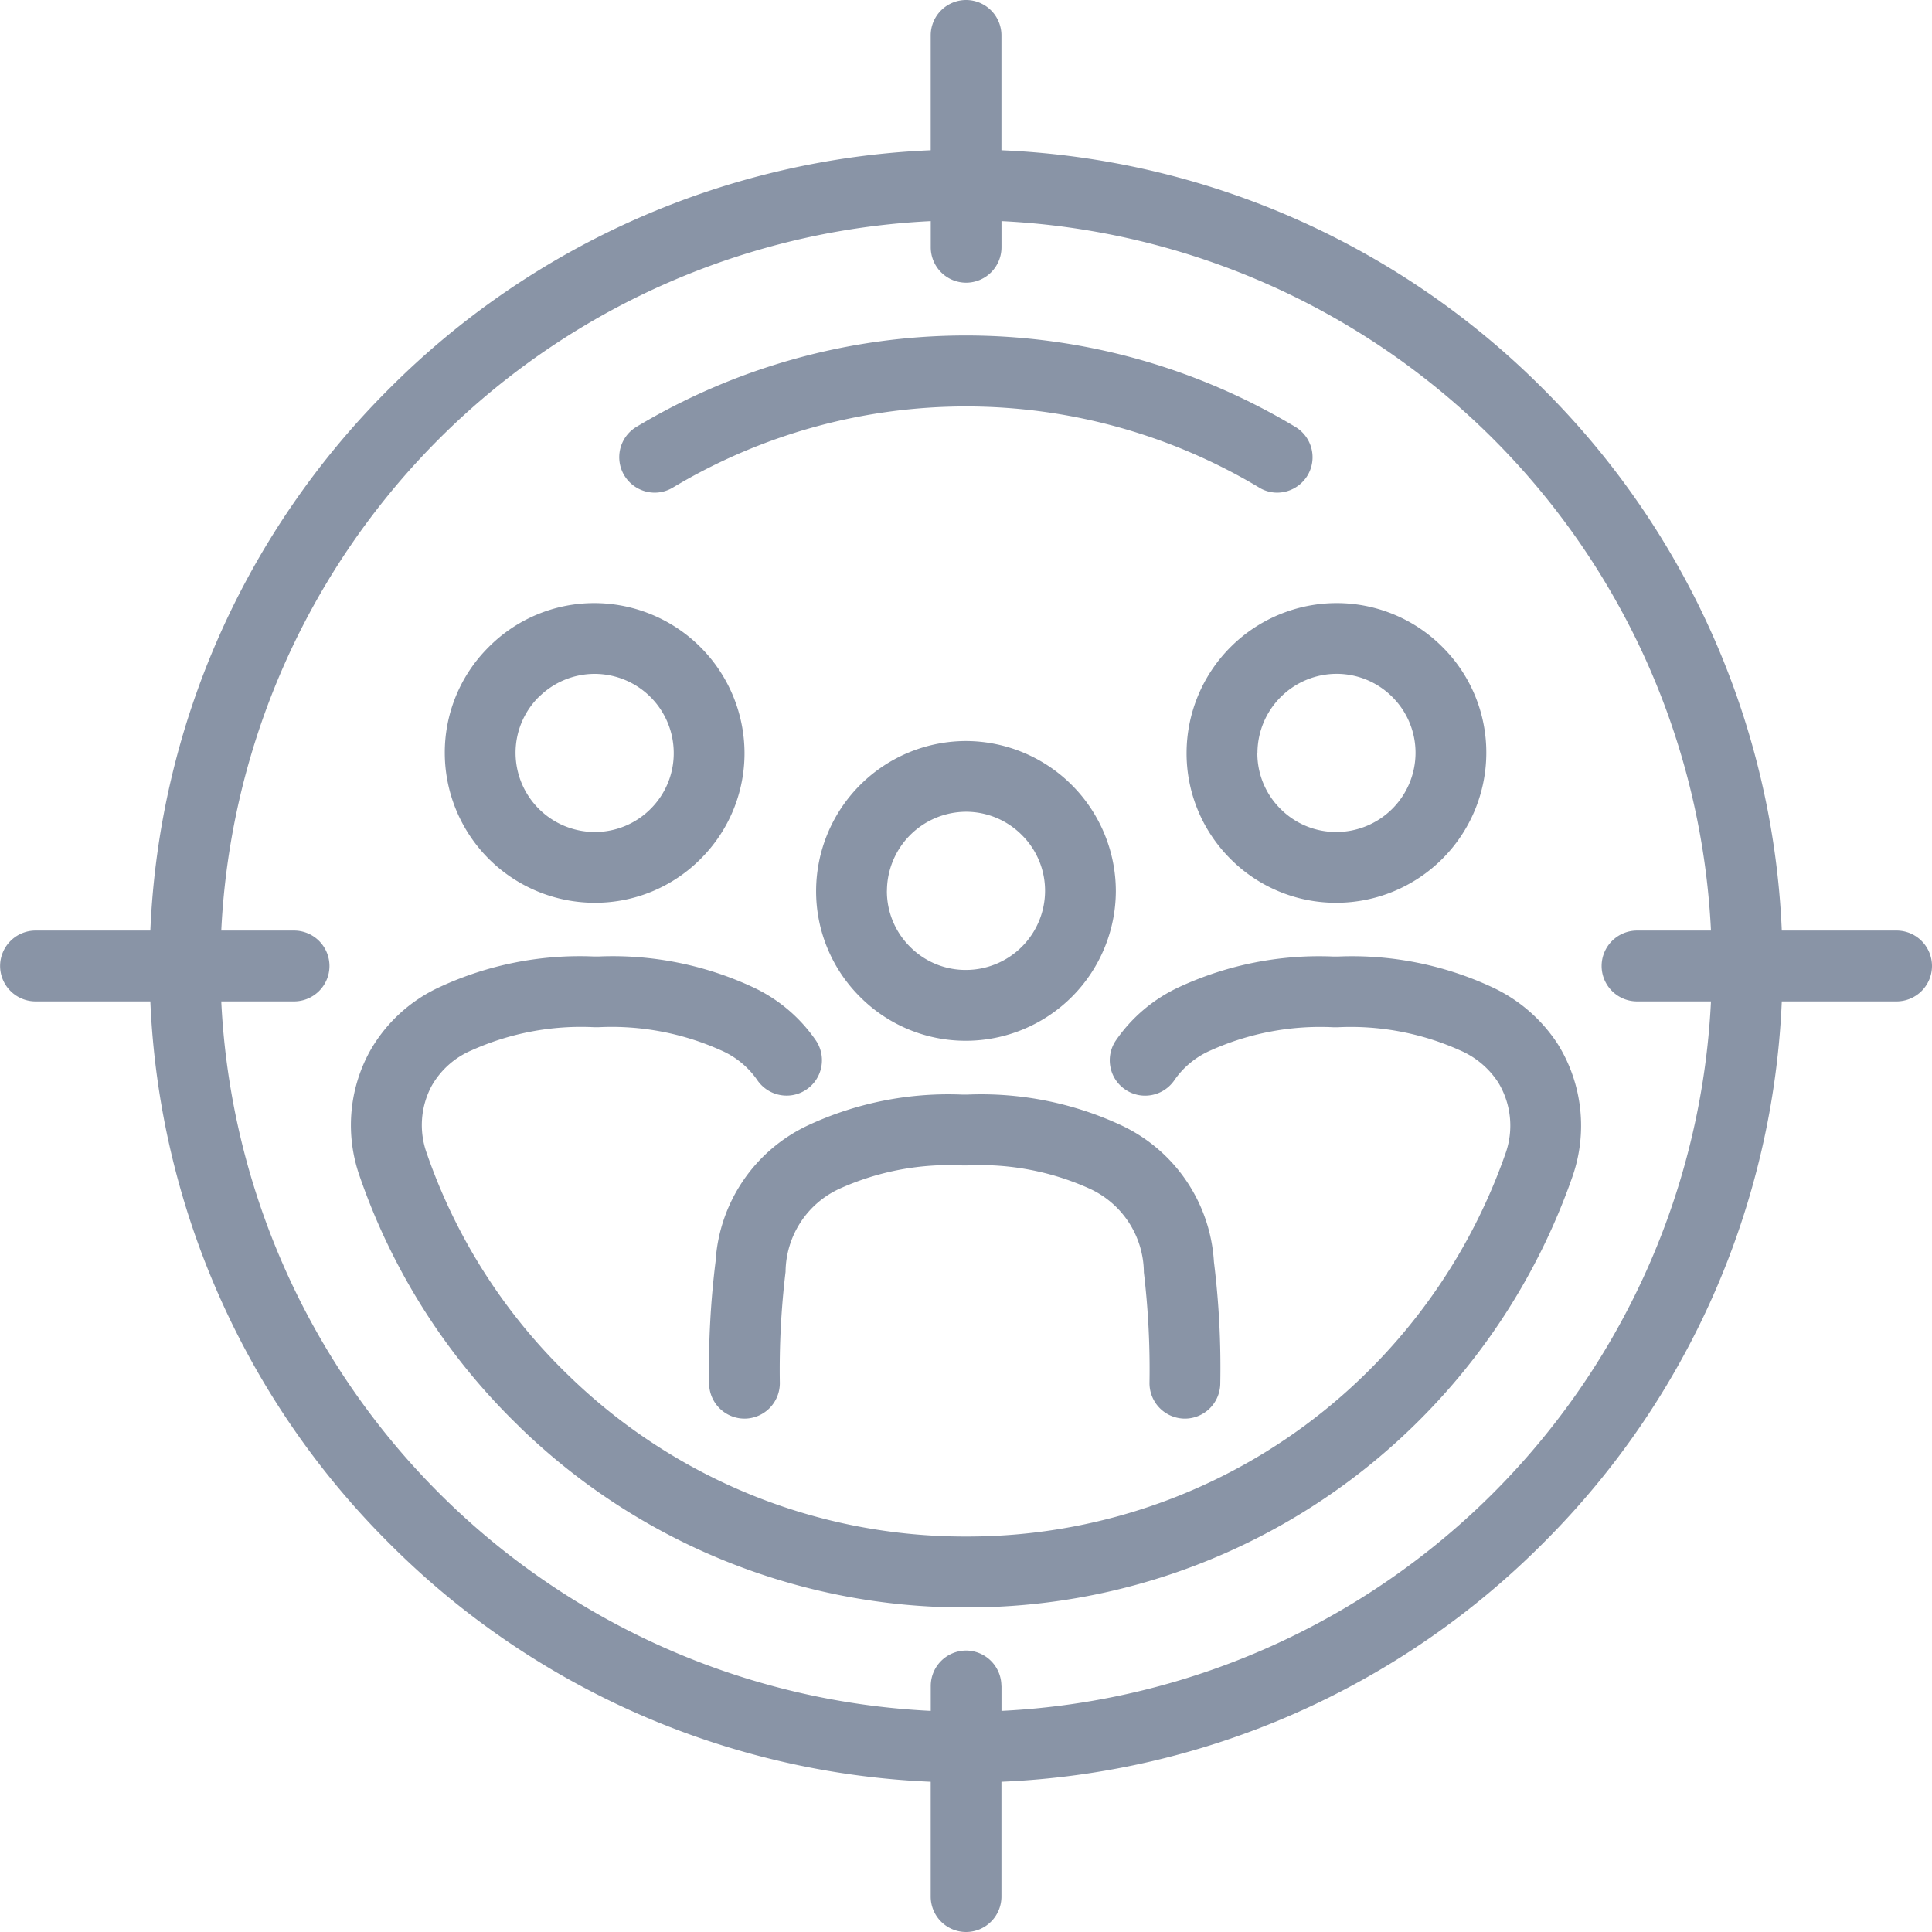 <svg xmlns="http://www.w3.org/2000/svg" width="40.479" height="40.479" viewBox="0 0 40.479 40.479">
    <path data-name="Union 3" d="M1369.5-4463.262v-2.407a17.026 17.026 0 0 1-11.35-5 17.034 17.034 0 0 1-5-11.35h-2.406a.744.744 0 0 1-.742-.742.744.744 0 0 1 .742-.742h2.406a17.033 17.033 0 0 1 5-11.349 17.032 17.032 0 0 1 11.35-5v-2.407a.742.742 0 0 1 .741-.741.742.742 0 0 1 .741.741v2.407a17.032 17.032 0 0 1 11.35 5 17.033 17.033 0 0 1 5 11.349h2.406a.743.743 0 0 1 .741.742.743.743 0 0 1-.741.742h-2.406a17.034 17.034 0 0 1-5 11.35 17.026 17.026 0 0 1-11.35 5v2.407a.742.742 0 0 1-.741.741.742.742 0 0 1-.741-.741zm1.483-4.415v.523a15.643 15.643 0 0 0 14.865-14.865h-1.55a.743.743 0 0 1-.741-.742.743.743 0 0 1 .741-.742h1.55a15.642 15.642 0 0 0-14.865-14.864v.549a.742.742 0 0 1-.741.741.742.742 0 0 1-.741-.741v-.549a15.641 15.641 0 0 0-14.865 14.864h1.526a.743.743 0 0 1 .741.742.743.743 0 0 1-.741.742h-1.526a15.642 15.642 0 0 0 14.865 14.865v-.523a.743.743 0 0 1 .741-.741.743.743 0 0 1 .739.741zm-10.1-5.431a13.315 13.315 0 0 1-3.346-5.244 3.215 3.215 0 0 1 .2-2.6 3.217 3.217 0 0 1 1.476-1.368 6.979 6.979 0 0 1 3.23-.64h.1a6.965 6.965 0 0 1 3.225.64 3.276 3.276 0 0 1 1.328 1.122.738.738 0 0 1 .111.556.733.733 0 0 1-.315.472.732.732 0 0 1-.411.125.742.742 0 0 1-.617-.329 1.788 1.788 0 0 0-.756-.619 5.589 5.589 0 0 0-2.568-.485h-.09a5.591 5.591 0 0 0-2.571.485 1.742 1.742 0 0 0-.839.752 1.739 1.739 0 0 0-.1 1.4 11.836 11.836 0 0 0 2.978 4.665 11.9 11.9 0 0 0 8.331 3.369 11.911 11.911 0 0 0 8.021-3.088 12.02 12.02 0 0 0 3.271-4.931 1.742 1.742 0 0 0-.154-1.5 1.8 1.8 0 0 0-.794-.666 5.58 5.58 0 0 0-2.566-.485h-.089a5.6 5.6 0 0 0-2.573.485 1.788 1.788 0 0 0-.756.619.742.742 0 0 1-.617.329.732.732 0 0 1-.411-.125.733.733 0 0 1-.315-.472.738.738 0 0 1 .111-.556 3.277 3.277 0 0 1 1.328-1.122 6.974 6.974 0 0 1 3.229-.64h.1a6.958 6.958 0 0 1 3.224.64 3.292 3.292 0 0 1 1.384 1.2 3.237 3.237 0 0 1 .3 2.782 13.508 13.508 0 0 1-3.675 5.543 13.385 13.385 0 0 1-9.018 3.473 13.373 13.373 0 0 1-9.368-3.787zm9.362 3.537zm3.839-4.45a17.2 17.2 0 0 0-.118-2.321 1.945 1.945 0 0 0-1.14-1.755 5.57 5.57 0 0 0-2.568-.485h-.093a5.578 5.578 0 0 0-2.569.485 1.937 1.937 0 0 0-1.137 1.744 17.193 17.193 0 0 0-.12 2.333.743.743 0 0 1-.741.743.743.743 0 0 1-.741-.743 18.126 18.126 0 0 1 .136-2.553 3.375 3.375 0 0 1 1.943-2.852 6.961 6.961 0 0 1 3.229-.641h.095a6.953 6.953 0 0 1 3.228.641 3.382 3.382 0 0 1 1.946 2.863 17.958 17.958 0 0 1 .133 2.542.743.743 0 0 1-.741.743.743.743 0 0 1-.742-.744zm-3.855-7.173a3.121 3.121 0 0 1-2.218-.928 3.119 3.119 0 0 1-.912-2.223 3.146 3.146 0 0 1 3.141-3.129 3.149 3.149 0 0 1 3.139 3.151 3.145 3.145 0 0 1-3.139 3.129zm-1.647-3.146a1.64 1.64 0 0 0 .481 1.173 1.639 1.639 0 0 0 1.17.489h.006a1.66 1.66 0 0 0 1.657-1.651 1.642 1.642 0 0 0-.483-1.172 1.648 1.648 0 0 0-1.169-.491 1.664 1.664 0 0 0-1.661 1.652zm9.409.255a3.116 3.116 0 0 1-2.218-.927 3.122 3.122 0 0 1-.912-2.223 3.146 3.146 0 0 1 3.141-3.129 3.125 3.125 0 0 1 2.227.927 3.117 3.117 0 0 1 .912 2.224 3.145 3.145 0 0 1-3.139 3.128zm-1.647-3.145a1.638 1.638 0 0 0 .48 1.173 1.643 1.643 0 0 0 1.171.489h.017a1.661 1.661 0 0 0 1.646-1.651 1.648 1.648 0 0 0-.481-1.173 1.649 1.649 0 0 0-1.17-.49 1.662 1.662 0 0 0-1.661 1.653zm-13.886 3.145a3.145 3.145 0 0 1-3.139-3.128 3.115 3.115 0 0 1 .913-2.223 3.114 3.114 0 0 1 2.216-.928 3.151 3.151 0 0 1 3.151 3.129 3.122 3.122 0 0 1-.912 2.223 3.115 3.115 0 0 1-2.217.927zm-1.175-4.307a1.648 1.648 0 0 0-.481 1.173 1.661 1.661 0 0 0 1.646 1.651h.017a1.645 1.645 0 0 0 1.171-.489 1.643 1.643 0 0 0 .48-1.173 1.659 1.659 0 0 0-1.656-1.651 1.657 1.657 0 0 0-1.175.49zm15.1-4.392a11.954 11.954 0 0 0-6.143-1.7 11.954 11.954 0 0 0-6.143 1.7.743.743 0 0 1-.381.106.747.747 0 0 1-.636-.361.742.742 0 0 1 .255-1.018 13.441 13.441 0 0 1 6.9-1.914 13.435 13.435 0 0 1 6.906 1.916.742.742 0 0 1 .254 1.017.746.746 0 0 1-.636.36.736.736 0 0 1-.376-.105z" transform="translate(-1350 4503)" style="fill:#8994a6"/>
</svg>
